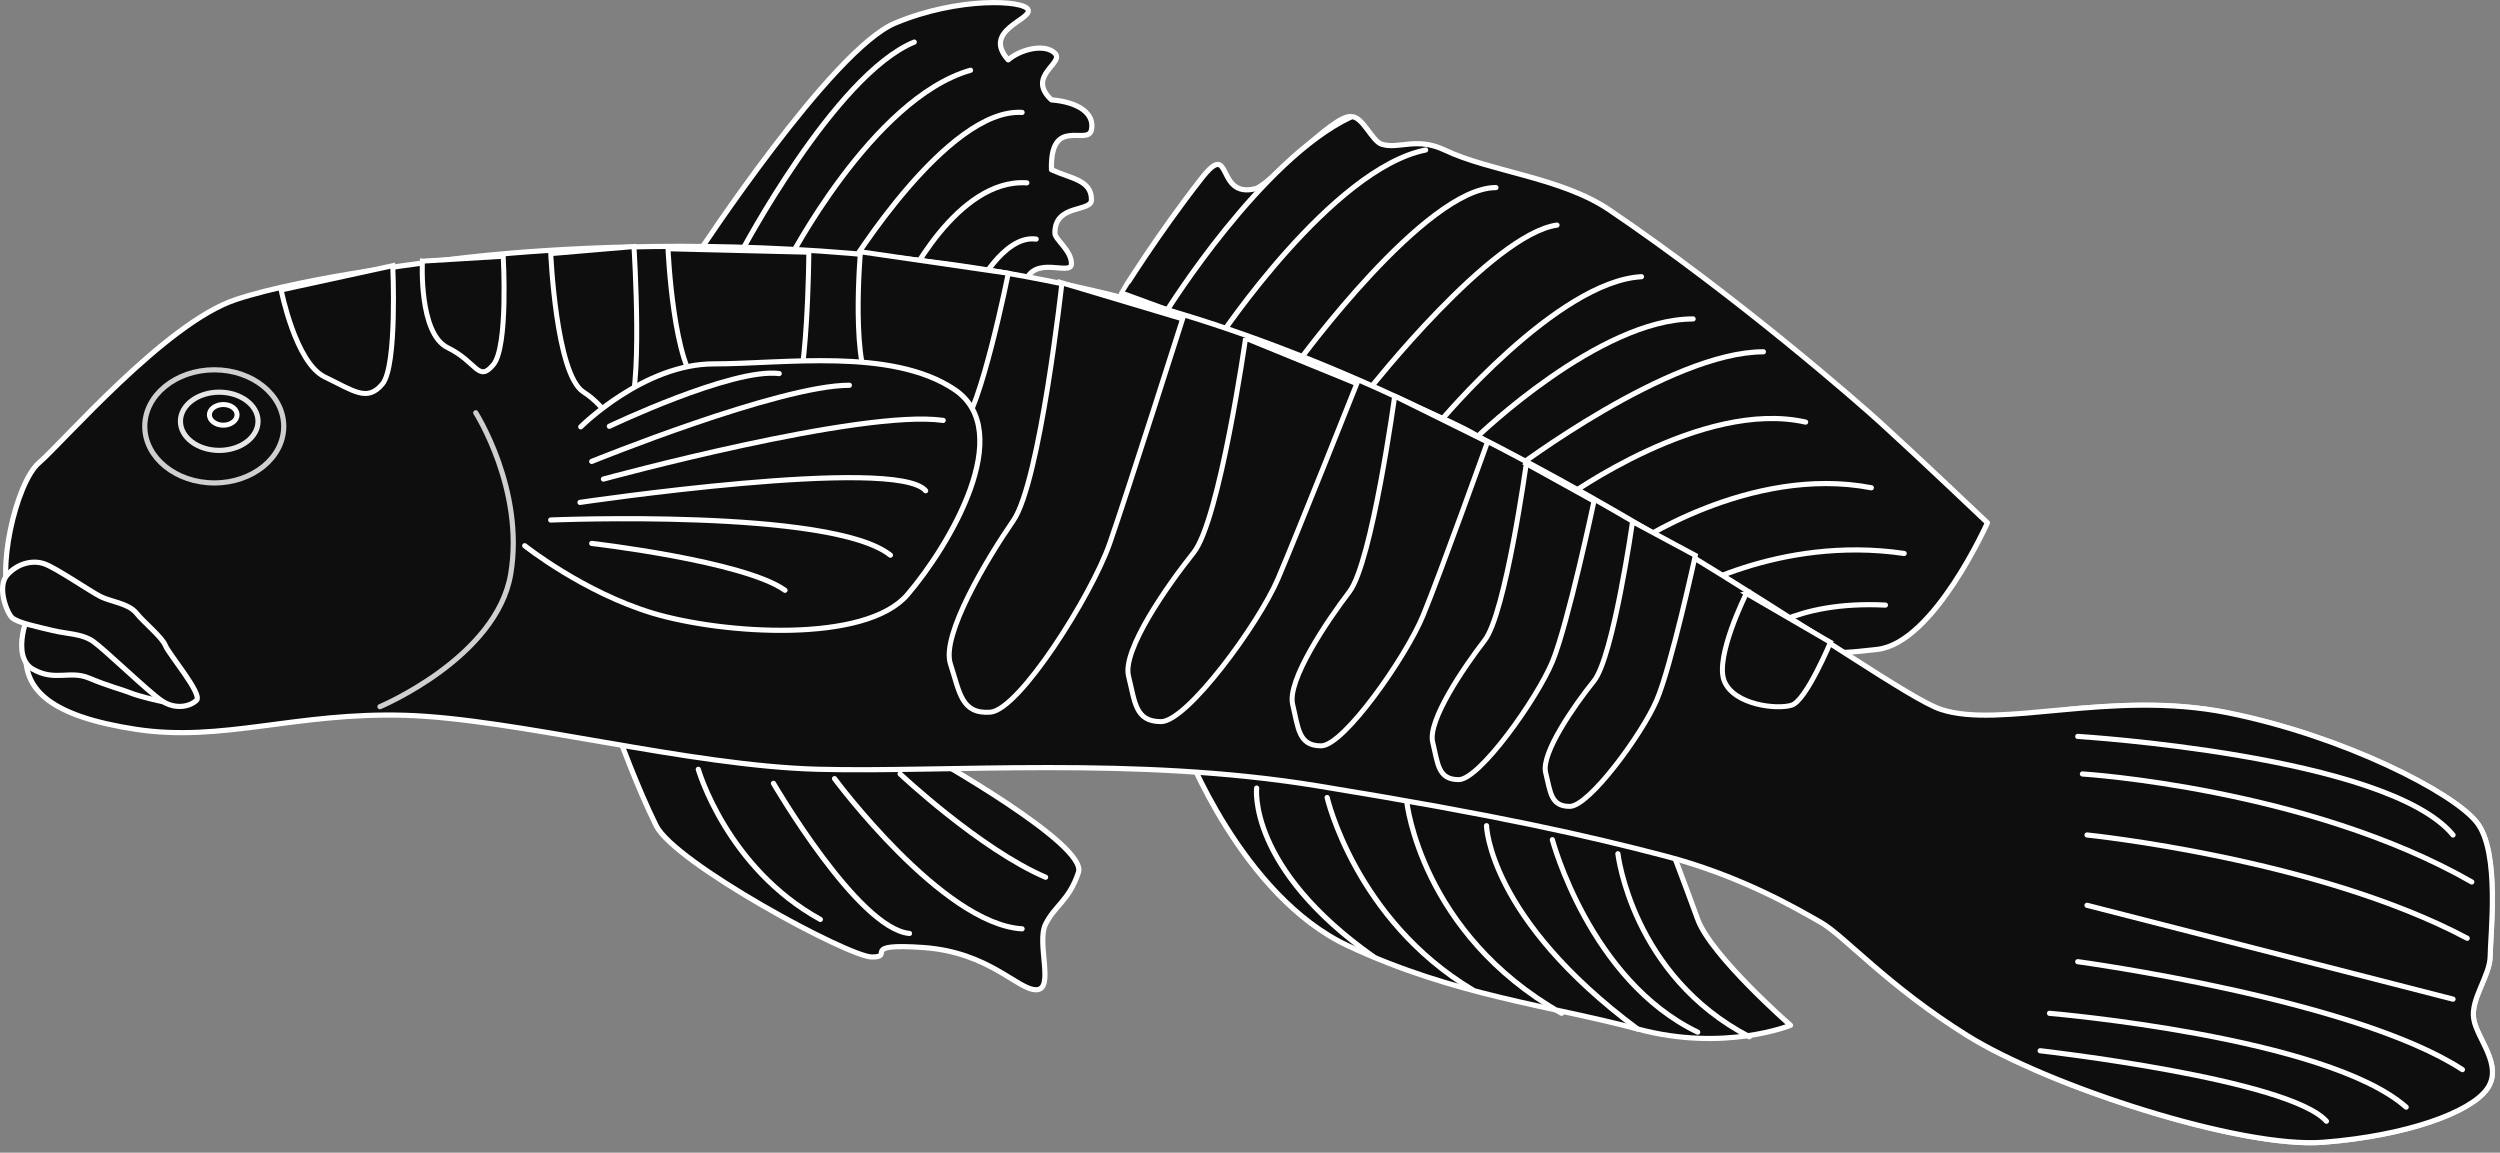 <?xml version="1.0" encoding="utf-8"?>
<!-- Generator: Adobe Illustrator 15.0.2, SVG Export Plug-In . SVG Version: 6.00 Build 0)  -->
<!DOCTYPE svg PUBLIC "-//W3C//DTD SVG 1.1//EN" "http://www.w3.org/Graphics/SVG/1.1/DTD/svg11.dtd">
<svg version="1.1"
	 id="Layer_1" xmlns:dc="http://purl.org/dc/elements/1.1/" xmlns:cc="http://creativecommons.org/ns#" xmlns:rdf="http://www.w3.org/1999/02/22-rdf-syntax-ns#"
	 xmlns="http://www.w3.org/2000/svg" xmlns:xlink="http://www.w3.org/1999/xlink" x="0px" y="0px" width="501px" height="231px"
	 viewBox="0 0 501 231" enable-background="new 0 0 501 231" xml:space="preserve">
<rect x="0" y="0" width="501" height="231" fill="#808080" stroke="none"/>
<title>Gobiosoma bosc (Naked Goby)</title>
<desc  xmlns:ian_image_library="http://ian.umces.edu/imagelibrary/">
	<ian_image_library:title>Gobiosoma bosc (Naked Goby)</ian_image_library:title>
	<ian_image_library:descr>Illustration of Gobiosoma bosc (Naked Goby)</ian_image_library:descr>
	<ian_image_library:scene>
		<ian_image_library:contains>
			symbol,vector,illustration,fish,naked,goby,Chordata,Actinopterygii,Perciformes,Gobiidae,Gobiosoma,bosc,Atlantic,marine,estuarine
			</ian_image_library:contains>
		<ian_image_library:when>2004-03-29</ian_image_library:when>
	</ian_image_library:scene>
</desc>
<path fill="#0E0E0E" stroke="#FFFFFF" stroke-width="1.038" stroke-linecap="round" stroke-linejoin="round" d="M139.94,50.72
	c0,0,26.723-40.736,39.409-46.072c12.686-5.33,26.034-4.654,26.696-2.66c0.656,2.007-9.306,4.112-4.001,10.009
	c2.474-2.146,7.354-3.336,9.361-1.328c1.987,1.998-5.846,4.545-0.689,9.344c5.278,0.426,8.685,2.66,8.016,5.995
	c-0.683,3.338-8.333-2.866-8.016,8.005c3.852,1.788,8.016,2.007,8.016,6.021c0,2.552-7.387,0.764-7.326,6.671
	c-0.041,1.257,3.312,3.447,3.312,6.14c0,2.663-7.502-1.994-9.333,3.873c-2.84,3.095-65.45-5.998-65.45-5.998H139.94z"/>
<path fill="#0E0E0E" stroke="#FFFFFF" stroke-width="1.038" stroke-linecap="round" stroke-linejoin="round" d="M251.58,37.821
	c2.92-0.733,15.531-14.974,19.222-14.45c2.277-0.063,4.171,4.938,6.083,5.529c3.446,1.091,6.947-1.548,12.692,1.196
	c8.955,4.265,23.356,5.474,32.913,11.953c25.75,17.426,50.209,38.864,54.427,42.713c7.34,6.674,21.363,19.999,21.363,19.999
	s-10.687,24.033-22.032,25.375c-11.354,1.318-11.334,0.677-20.693-1.993c-9.342-2.66-20.695-10.688-28.697-18.702
	c-8.017-8.019-20.02-15.345-30.705-22.019c-10.678-6.694-71.422-28.71-71.422-28.71S231.968,47,240.714,35.835
	c6.43-8.245,2.72,4.025,10.87,1.977L251.58,37.821z"/>
<path fill="#0E0E0E" stroke="#FFFFFF" stroke-width="1.038" stroke-linecap="round" stroke-linejoin="round" d="M233.99,62.027
	c0,0,18.787-30.086,36.672-38.547"/>
<path fill="#0E0E0E" stroke="#FFFFFF" stroke-width="1.038" stroke-linecap="round" stroke-linejoin="round" d="M244.33,67.667
	c0,0,22.547-33.836,41.361-37.61"/>
<path fill="#0E0E0E" stroke="#FFFFFF" stroke-width="1.038" stroke-linecap="round" stroke-linejoin="round" d="M260.3,72.367
	c0,0,25.392-34.776,39.483-34.776"/>
<path fill="#0E0E0E" stroke="#FFFFFF" stroke-width="1.038" stroke-linecap="round" stroke-linejoin="round" d="M274.42,78.014
	c0,0,24.439-31.021,37.598-32.907"/>
<path fill="#0E0E0E" stroke="#FFFFFF" stroke-width="1.038" stroke-linecap="round" stroke-linejoin="round" d="M288.51,84.59
	c0,0,23.506-28.213,40.443-29.139"/>
<path fill="#0E0E0E" stroke="#FFFFFF" stroke-width="1.038" stroke-linecap="round" stroke-linejoin="round" d="M303.55,93.988
	c0,0,31.021-23.489,49.83-23.489"/>
<path fill="#0E0E0E" stroke="#FFFFFF" stroke-width="1.038" stroke-linecap="round" stroke-linejoin="round" d="M170.16,53.609
	c0,0,19.64-32.015,34.664-31.079"/>
<path fill="#0E0E0E" stroke="#FFFFFF" stroke-width="1.038" stroke-linecap="round" stroke-linejoin="round" d="M296.15,87.422
	c0,0,24.324-23.506,43.146-23.506"/>
<path fill="#0E0E0E" stroke="#FFFFFF" stroke-width="1.038" stroke-linecap="round" stroke-linejoin="round" d="M313.88,99.634
	c0,0,27.271-19.745,47.966-15.044"/>
<path fill="#0E0E0E" stroke="#FFFFFF" stroke-width="1.038" stroke-linecap="round" stroke-linejoin="round" d="M326.859,109.44
	c0,0,23.724-16.39,48.154-11.692"/>
<path fill="#0E0E0E" stroke="#FFFFFF" stroke-width="1.038" stroke-linecap="round" stroke-linejoin="round" d="M336.46,119.4
	c0,0,19.733-12.224,45.133-8.485"/>
<path fill="#0E0E0E" stroke="#FFFFFF" stroke-width="1.038" stroke-linecap="round" stroke-linejoin="round" d="M351.5,127.85
	c0,0,7.536-7.539,26.338-6.589"/>
<path fill="#0E0E0E" stroke="#FFFFFF" stroke-width="1.038" stroke-linecap="round" stroke-linejoin="round" d="M148.43,50.73
	c0,0,18.809-35.712,34.786-42.298"/>
<path fill="#0E0E0E" stroke="#FFFFFF" stroke-width="1.038" stroke-linecap="round" stroke-linejoin="round" d="M157.82,52.615
	c0,0,16.93-32.907,36.671-38.537"/>
<path fill="#0E0E0E" stroke="#FFFFFF" stroke-width="1.038" stroke-linecap="round" stroke-linejoin="round" d="M181.33,57.34
	c0,0,10.341-21.634,24.446-20.698"/>
<path fill="#0E0E0E" stroke="#FFFFFF" stroke-width="1.038" stroke-linecap="round" stroke-linejoin="round" d="M195.44,58.266
	c0,0,5.63-11.273,12.206-10.351"/>
<path fill="#0E0E0E" stroke="#FFFFFF" stroke-width="1.038" stroke-linecap="round" stroke-linejoin="round" d="M237.43,149.49
	c0,0,11.335,30.051,32.698,40.039c21.37,10.011,40.699,12.027,58.063,16.685c17.369,4.667,30.629-0.743,30.629-0.743
	s-15.943-13.927-18.612-21.275c-2.656-7.336-6.002-16.004-6.002-16.004l-48.06-10.022l-48.721-8.69L237.43,149.49z"/>
<path fill="#0E0E0E" stroke="#FFFFFF" stroke-width="1.038" stroke-linecap="round" stroke-linejoin="round" d="M216.12,174.84
	c-1.886,5.65-4.697,6.576-6.583,10.357c-1.886,3.773,1.885,13.15-1.886,13.15c-3.758,0-9.388-7.512-22.567-8.461
	c-13.145-0.916-5.63,1.899-10.333,1.899c-4.704,0-39.51-18.813-43.254-26.324c-3.738-7.536-7.509-17.887-7.509-17.887l62.043,3.778
	c0,0,31.97,17.859,30.09,23.479L216.12,174.84z"/>
<path opacity="0.8" fill="#0E0E0E" stroke="#FFFFFF" stroke-miterlimit="10" enable-background="new    " d="M499.04,191.55
	c0-4.011,2.021-20.69-2.656-26.702c-4.67-6.021-26.683-17.35-50.04-22.029c-11.36-2.254-22.396-1.533-32.123-0.651
	c9.374,21.83,4.494,50.077-6.204,72.354c18.572,8.056,44.741,15.436,57.657,14.392c16.706-1.321,29.379-5.988,32.717-10.665
	c3.34-4.68-2.007-10.01-2.662-14.023c-0.69-4,3.3-8.67,3.3-12.67L499.04,191.55z"/>
<path fill="#0E0E0E" stroke="#FFFFFF" stroke-width="1.038" stroke-linecap="round" stroke-linejoin="round" d="M499.04,191.55
	c0-4.011,2.021-20.69-2.656-26.702c-4.67-6.021-26.683-17.35-50.04-22.029c-23.384-4.662-45.396,3.34-57.427-0.672
	c-12.003-3.99-81.406-58.056-152.83-79.419c-71.42-21.378-146.18-10.69-146.18-10.69s-28.689,3.332-42.694,8.012
	C33.178,64.726,12.504,88.739,7.807,92.75c-4.663,4.015-8.8,22.54-5.447,27.893c3.338,5.336,16.173,0.146,16.173,0.146
	S5.158,124.8,5.158,131.45c0,6.698,4.656,12.03,22.046,14.7c17.336,2.662,32.022-3.457,54.035-2.803
	c22.039,0.676,56.744,10.143,82.758,10.817c26.033,0.665,63.435-2.673,100.13,3.338c36.719,5.995,54.068,10.011,69.417,14.001
	c15.36,4.001,26.702,10.695,31.358,13.348c4.697,2.681,13.342,12.713,29.373,22.698c16.019,10.013,54.736,22.691,71.41,21.354
	c16.706-1.321,29.38-5.988,32.718-10.666c3.339-4.68-2.007-10.008-2.663-14.022c-0.69-4.021,3.3-8.69,3.3-12.69V191.55z"/>
<path fill="#0E0E0E" stroke="#FFFFFF" stroke-width="1.038" stroke-linecap="round" stroke-linejoin="round" d="M416.38,147.58
	c0,0,62.043,3.777,75.208,19.752"/>
<path fill="#0E0E0E" stroke="#FFFFFF" stroke-width="1.038" stroke-linecap="round" stroke-linejoin="round" d="M417.32,155.1
	c0,0,45.133,2.836,78.025,21.645"/>
<path fill="#0E0E0E" stroke="#FFFFFF" stroke-width="1.038" stroke-linecap="round" stroke-linejoin="round" d="M418.24,167.33
	c0,0,46.094,4.699,76.183,20.697"/>
<path fill="#0E0E0E" stroke="#FFFFFF" stroke-width="1.038" stroke-linecap="round" stroke-linejoin="round" d="M418.24,181.42
	l73.344,18.809"/>
<path fill="#0E0E0E" stroke="#FFFFFF" stroke-width="1.038" stroke-linecap="round" stroke-linejoin="round" d="M416.38,192.721
	c0,0,55.473,7.512,77.094,21.633"/>
<path fill="#0E0E0E" stroke="#FFFFFF" stroke-width="1.038" stroke-linecap="round" stroke-linejoin="round" d="M410.72,203.07
	c0,0,55.494,4.684,71.479,18.799"/>
<path fill="#0E0E0E" stroke="#FFFFFF" stroke-width="1.038" stroke-linecap="round" stroke-linejoin="round" d="M408.85,210.57
	c0,0,49.845,5.65,57.366,14.123"/>
<path fill="#0E0E0E" stroke="#FFFFFF" stroke-width="1.038" stroke-linecap="round" stroke-linejoin="round" d="M180.38,155.1
	c0,0,15.998,15.051,29.157,20.697"/>
<path fill="#0E0E0E" stroke="#FFFFFF" stroke-width="1.038" stroke-linecap="round" stroke-linejoin="round" d="M167.24,156.04
	c0,0,21.6,29.155,37.584,30.096"/>
<path fill="#0E0E0E" stroke="#FFFFFF" stroke-width="1.038" stroke-linecap="round" stroke-linejoin="round" d="M155,156.98
	c0,0,16.937,29.156,27.264,30.086"/>
<path fill="#0E0E0E" stroke="#FFFFFF" stroke-width="1.038" stroke-linecap="round" stroke-linejoin="round" d="M139.94,154.17
	c0,0,5.677,19.738,24.458,30.085"/>
<path fill="#0E0E0E" stroke="#FFFFFF" stroke-width="1.038" stroke-linecap="round" stroke-linejoin="round" d="M251.83,157.93
	c0,0-1.873,15.979,23.513,33.86"/>
<path fill="#0E0E0E" stroke="#FFFFFF" stroke-width="1.038" stroke-linecap="round" stroke-linejoin="round" d="M265.96,159.82
	c0,0,5.63,24.438,29.136,38.535"/>
<path fill="#0E0E0E" stroke="#FFFFFF" stroke-width="1.038" stroke-linecap="round" stroke-linejoin="round" d="M281.93,160.74
	c0,0,2.812,26.324,31.021,42.322"/>
<path fill="#0E0E0E" stroke="#FFFFFF" stroke-width="1.038" stroke-linecap="round" stroke-linejoin="round" d="M297.9,165.471
	c0,0,0.392,18.523,30.285,40.75"/>
<path fill="#0E0E0E" stroke="#FFFFFF" stroke-width="1.038" stroke-linecap="round" stroke-linejoin="round" d="M311.09,168.279
	c0,0,7.502,28.189,29.129,38.562"/>
<path fill="#0E0E0E" stroke="#FFFFFF" stroke-width="1.038" stroke-linecap="round" stroke-linejoin="round" d="M324.23,171.09
	c0,0,2.838,24.459,26.352,36.672"/>
<path fill="#0E0E0E" stroke="#FFFFFF" stroke-miterlimit="10" d="M349.971,118.92c0,0-6.367,12.712-4.435,17.542
	c1.938,4.843,10.651,5.792,13.551,4.843c2.894-0.97,7.738-12.584,7.738-12.584l-16.86-9.8L349.971,118.92z"/>
<path fill="#0E0E0E" stroke="#FFFFFF" stroke-miterlimit="10" d="M172.44,50.459c0,0-2.15,24.094,2.818,28.318
	c4.981,4.208,13.497,9.584,17.335,6.823c3.825-2.768,9.476-30.835,9.476-30.835l-29.64-4.306H172.44z"/>
<path fill="#0E0E0E" stroke="#FFFFFF" stroke-miterlimit="10" d="M133.87,49.858c0,0,1.041,24.189,6.529,27.707
	c5.467,3.524,14.605,7.711,18.065,4.471c3.447-3.237,3.63-31.491,3.63-31.491l-28.22-0.687H133.87z"/>
<path fill="#0E0E0E" stroke="#FFFFFF" stroke-miterlimit="10" d="M110.37,50.828c0,0,1.048,24.175,6.535,27.71
	c5.461,3.521,5.225,7.708,8.658,4.467c3.447-3.248,1.48-33.596,1.48-33.596l-16.67,1.419H110.37z"/>
<path fill="#0E0E0E" stroke="#FFFFFF" stroke-miterlimit="10" d="M84.651,52.335c0,0-0.784,14.511,5.069,17.339
	c5.86,2.855,6.11,7.053,9.145,3.41c3.028-3.629,1.98-21.732,1.98-21.732l-16.189,0.983H84.651z"/>
<path fill="#0E0E0E" stroke="#FFFFFF" stroke-miterlimit="10" d="M56.34,58.113c0,0,2.859,14.565,8.718,17.414
	c5.874,2.835,8.529,5.072,11.57,1.439c3.028-3.629,2.082-23.729,2.082-23.729L56.34,58.113z"/>
<path fill="#0E0E0E" stroke="#FFFFFF" stroke-miterlimit="10" d="M327.17,104.54l12.577,6.762c0,0-4.84,22.267-7.752,29.028
	c-2.899,6.771-13.53,21.271-17.417,21.271c-3.854,0-3.854-2.906-4.832-6.77c-0.953-3.872,5.806-13.555,9.691-18.376
	c3.859-4.82,7.729-31.91,7.729-31.91L327.17,104.54z"/>
<path fill="#0E0E0E" stroke="#FFFFFF" stroke-miterlimit="10" d="M305.859,92.92l13.578,7.512c0,0-5.225,24.689-8.347,32.201
	c-3.136,7.512-14.61,23.607-18.762,23.607c-4.177,0-4.177-3.229-5.218-7.514c-1.041-4.297,6.266-15.026,10.414-20.402
	c4.19-5.35,8.341-35.41,8.341-35.41L305.859,92.92z"/>
<path fill="#0E0E0E" stroke="#FFFFFF" stroke-miterlimit="10" d="M279.5,79.386l18.593,9.195c0,0-9.481,26.433-12.901,34.749
	c-3.414,8.312-15.896,26.138-20.444,26.138c-4.563,0-4.563-3.577-5.704-8.319c-1.122-4.754,6.84-16.629,11.381-22.569
	c4.52-5.93,9.07-39.194,9.07-39.194L279.5,79.386z"/>
<path fill="#0E0E0E" stroke="#FFFFFF" stroke-miterlimit="10" d="M249.6,67.775l22.302,9.114c0,0-11.9,29.977-15.795,39.094
	c-3.893,9.101-18.228,28.632-23.431,28.632c-5.204,0-5.204-3.893-6.516-9.113c-1.304-5.205,7.827-18.234,13.024-24.729
	c5.23-6.53,10.43-42.995,10.43-42.995L249.6,67.775z"/>
<path fill="#0E0E0E" stroke="#FFFFFF" stroke-miterlimit="10" d="M212.81,56.684l24.189,7.231c0,0-10.942,34.431-14.599,44.938
	c-3.65,10.486-18.147,33.452-23.952,33.868c-5.826,0.411-6.124-3.972-7.989-9.695c-1.858-5.725,7.306-21.012,12.604-28.689
	c5.34-7.683,9.75-47.646,9.75-47.646L212.81,56.684z"/>
<path fill="#0E0E0E" stroke="#FFFFFF" stroke-width="1.038" stroke-linecap="round" stroke-linejoin="round" d="M6.719,121.73
	c-1.123,0.5-4.63,9.803-0.169,12.354c4.461,2.562,7.387,0.173,11.321,1.812c3.913,1.646,6.758,2.334,8.218,2.942
	c1.453,0.622,7.678,2.247,9.34,2.115c1.656-0.121-3.021-3.903-3.021-3.903l-10.165-9.9l-15.524-5.41V121.73z"/>
<path fill="#0E0E0E" stroke="#FFFFFF" stroke-width="1.038" stroke-linecap="round" stroke-linejoin="round" d="M2.407,123.779
	c-1.081-1.077-3.035-6.193-1-8.519c2.027-2.308,5.042-3.116,7.461-2.277c2.413,0.841,9.266,5.573,11.314,6.586
	c2.061,1.027,5.542,1.345,7.116,3.261c1.562,1.942,5.191,4.842,5.853,6.542c0.675,1.7,7.441,9.695,6.245,10.949
	c-1.189,1.22-4.21,2.027-7.063,0.066c-2.852-1.996-11.388-10.252-13.666-11.854c-2.291-1.582-5.367-1.494-8.124-2.184
	c-2.756-0.68-7.041-1.52-8.136-2.58V123.779z"/>
<path opacity="0.8" fill="#0E0E0E" stroke="#FFFFFF" stroke-width="1.038" stroke-linecap="round" stroke-linejoin="round" enable-background="new    " d="
	M56.86,85.448c0,6.258-6.225,11.331-13.896,11.331c-7.705,0-13.95-5.072-13.95-11.331c0-6.269,6.245-11.341,13.95-11.341
	C50.636,74.107,56.86,79.18,56.86,85.448z"/>
<path opacity="0.9" fill="#0E0E0E" stroke="#FFFFFF" stroke-width="1.038" stroke-linecap="round" stroke-linejoin="round" enable-background="new    " d="
	M51.71,84.424c0,3.227-3.494,5.836-7.779,5.836c-4.306,0-7.772-2.609-7.772-5.836c0-3.227,3.466-5.833,7.772-5.833
	C48.216,78.592,51.71,81.197,51.71,84.424z"/>
<path fill="#0E0E0E" stroke="#FFFFFF" stroke-miterlimit="10" d="M47.506,83.117c0,1.156-1.23,2.092-2.757,2.092
	s-2.785-0.936-2.785-2.092c0-1.136,1.257-2.051,2.785-2.051S47.506,81.981,47.506,83.117z"/>
<path fill="#0E0E0E" stroke="#FFFFFF" stroke-width="1.038" stroke-linecap="round" stroke-linejoin="round" d="M116.38,85.536
	c0,0,12.611-12.615,26.649-12.615c13.99,0,35.59-3.305,48.201,5.103c12.632,8.408-0.973,31.339-9.387,41.152
	c-8.415,9.824-36.929,7.915-50.959,3.729c-14.017-4.217-25.73-13.542-25.73-13.542"/>
<path opacity="0.8" fill="#0E0E0E" stroke="#FFFFFF" stroke-width="1.038" stroke-linecap="round" stroke-linejoin="round" enable-background="new    " d="
	M95.343,82.721c0,0,9.807,15.419,7.016,32.255c-2.791,16.815-26.216,26.642-26.216,26.642"/>
<path fill="#0E0E0E" stroke="#FFFFFF" stroke-width="1.038" stroke-linecap="round" stroke-linejoin="round" d="M122.11,85.428
	c0,0,24.642-11.746,34.043-10.567"/>
<path fill="#0E0E0E" stroke="#FFFFFF" stroke-width="1.038" stroke-linecap="round" stroke-linejoin="round" d="M118.58,92.47
	c0,0,37.571-15.264,51.635-15.264"/>
<path fill="#0E0E0E" stroke="#FFFFFF" stroke-width="1.038" stroke-linecap="round" stroke-linejoin="round" d="M120.93,96.005
	c0,0,51.635-14.098,68.085-11.756"/>
<path fill="#0E0E0E" stroke="#FFFFFF" stroke-width="1.038" stroke-linecap="round" stroke-linejoin="round" d="M116.23,100.68
	c0,0,63.388-9.377,69.268-2.335"/>
<path fill="#0E0E0E" stroke="#FFFFFF" stroke-width="1.038" stroke-linecap="round" stroke-linejoin="round" d="M110.36,104.21
	c0,0,56.333-2.359,68.079,7.045"/>
<path fill="#0E0E0E" stroke="#FFFFFF" stroke-width="1.038" stroke-linecap="round" stroke-linejoin="round" d="M118.58,108.9
	c0,0,30.515,3.524,38.733,9.391"/>
</svg>
